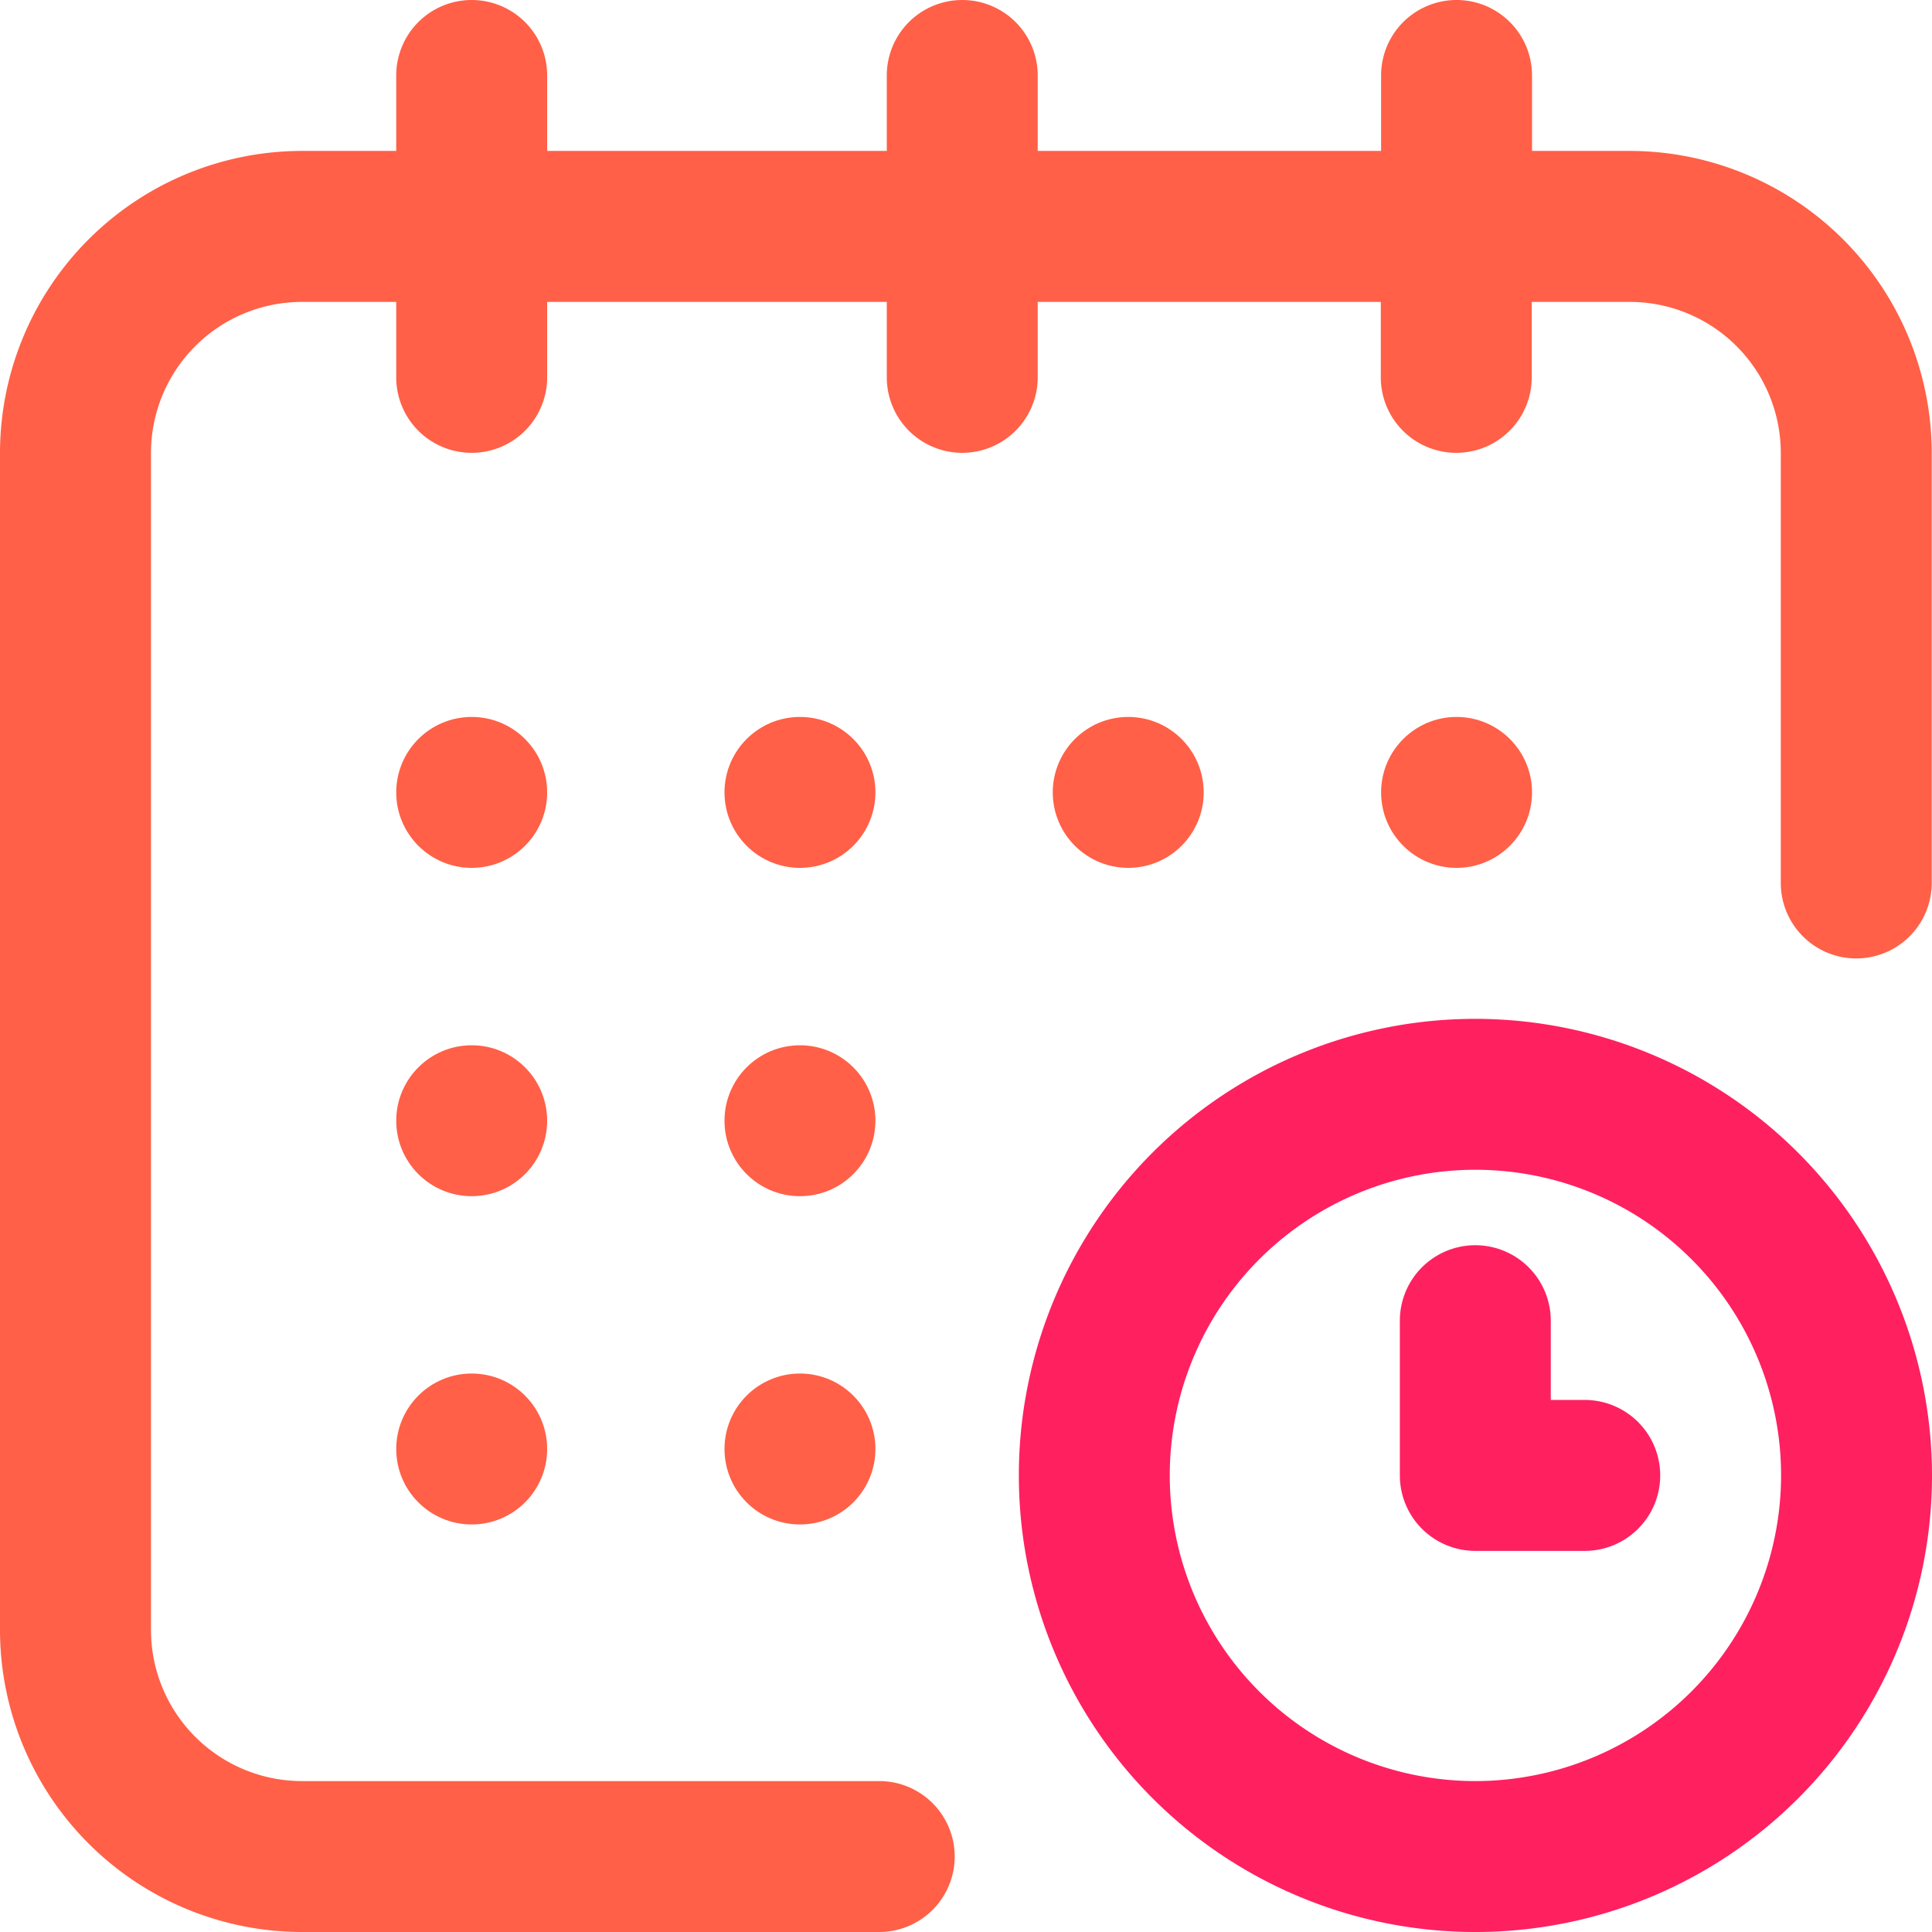 <svg xmlns="http://www.w3.org/2000/svg" width="34" height="34" viewBox="0 0 34 34"><g data-name="Group 115"><g data-name="Group 114"><circle data-name="Ellipse 28" cx="1.328" cy="1.328" r="1.328" transform="translate(24.305 12.617)" fill="#ff6047"/><path data-name="Path 644" d="M28.688 2.656h-1.727V1.328a1.328 1.328 0 00-2.656 0v1.328h-6.043V1.328a1.328 1.328 0 00-2.656 0v1.328H9.629V1.328a1.328 1.328 0 00-2.656 0v1.328h-1.66A5.319 5.319 0 000 7.969v20.719A5.319 5.319 0 005.313 34h10.16a1.328 1.328 0 000-2.656H5.313a2.659 2.659 0 01-2.656-2.656V7.969a2.659 2.659 0 012.656-2.656h1.66v1.328a1.328 1.328 0 002.656 0V5.313h5.977v1.328a1.328 1.328 0 002.656 0V5.313H24.3v1.328a1.328 1.328 0 002.656 0V5.313h1.727a2.659 2.659 0 012.656 2.656v7.57a1.328 1.328 0 002.656 0v-7.57a5.319 5.319 0 00-5.307-5.313z" fill="#ff6047"/><path data-name="Path 645" d="M25.965 17.93A8.035 8.035 0 1034 25.965a8.044 8.044 0 00-8.035-8.035zm0 13.414a5.379 5.379 0 115.379-5.379 5.385 5.385 0 01-5.379 5.379z" fill="#ff2060"/><path data-name="Path 646" d="M27.891 24.637h-.6v-1.395a1.328 1.328 0 00-2.656 0v2.723a1.328 1.328 0 001.328 1.328h1.926a1.328 1.328 0 000-2.656z" fill="#ff2060"/><circle data-name="Ellipse 29" cx="1.328" cy="1.328" r="1.328" transform="translate(18.527 12.617)" fill="#ff6047"/><circle data-name="Ellipse 30" cx="1.328" cy="1.328" r="1.328" transform="translate(12.75 18.395)" fill="#ff6047"/><circle data-name="Ellipse 31" cx="1.328" cy="1.328" r="1.328" transform="translate(6.973 12.617)" fill="#ff6047"/><circle data-name="Ellipse 32" cx="1.328" cy="1.328" r="1.328" transform="translate(6.973 18.395)" fill="#ff6047"/><circle data-name="Ellipse 33" cx="1.328" cy="1.328" r="1.328" transform="translate(6.973 24.172)" fill="#ff6047"/><circle data-name="Ellipse 34" cx="1.328" cy="1.328" r="1.328" transform="translate(12.75 24.172)" fill="#ff6047"/><circle data-name="Ellipse 35" cx="1.328" cy="1.328" r="1.328" transform="translate(12.75 12.617)" fill="#ff6047"/></g></g></svg>
